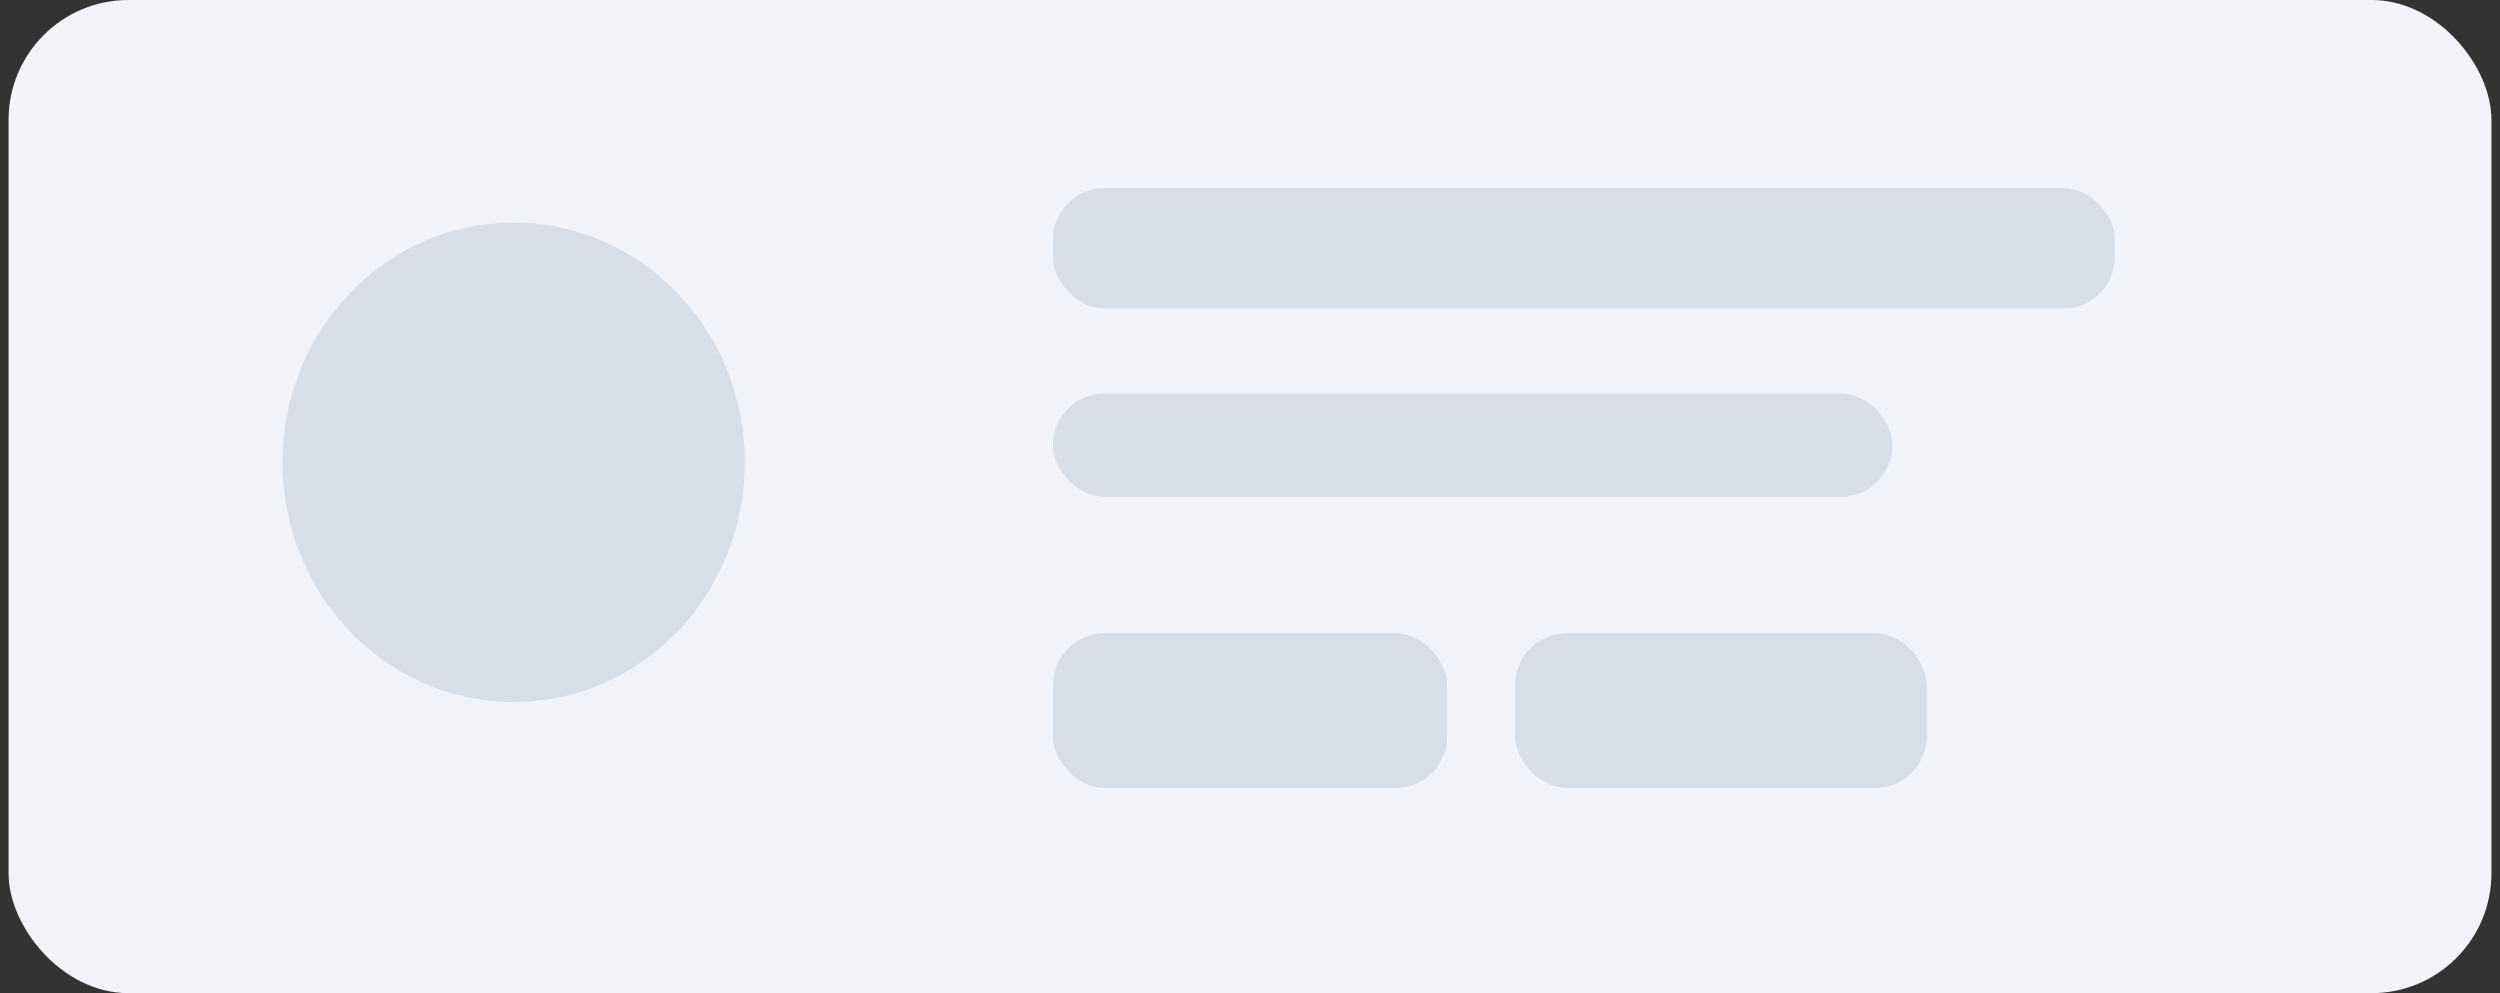 <svg width="146" height="58" viewBox="0 0 146 58" fill="none" xmlns="http://www.w3.org/2000/svg">
<rect x="0" y="0" width="146" height="58" fill="#333333" stroke="none"/>
<rect x="0.5" width="145" height="58" rx="7" fill="#F1F3F8"/>
<ellipse cx="30" cy="27" rx="13.5" ry="14" fill="#D8DEE8"/>
<rect x="61.5" y="11" width="62" height="7" rx="3" fill="#D8DEE8"/>
<rect x="61.5" y="11" width="62" height="7" rx="3" fill="#D8DEE8"/>
<rect x="61.5" y="11" width="62" height="7" rx="3" fill="#D8DEE8"/>
<rect x="61.5" y="23" width="49" height="6" rx="3" fill="#D8DEE8"/>
<rect x="61.5" y="23" width="49" height="6" rx="3" fill="#D8DEE8"/>
<rect x="61.5" y="23" width="49" height="6" rx="3" fill="#D8DEE8"/>
<rect x="61.5" y="37" width="23" height="9" rx="3" fill="#D8DEE8"/>
<rect x="61.5" y="37" width="23" height="9" rx="3" fill="#D8DEE8"/>
<rect x="61.5" y="37" width="23" height="9" rx="3" fill="#D8DEE8"/>
<rect x="88.5" y="37" width="24" height="9" rx="3" fill="#D8DEE8"/>
<rect x="88.5" y="37" width="24" height="9" rx="3" fill="#D8DEE8"/>
<rect x="88.5" y="37" width="24" height="9" rx="3" fill="#D8DEE8"/>
</svg>
